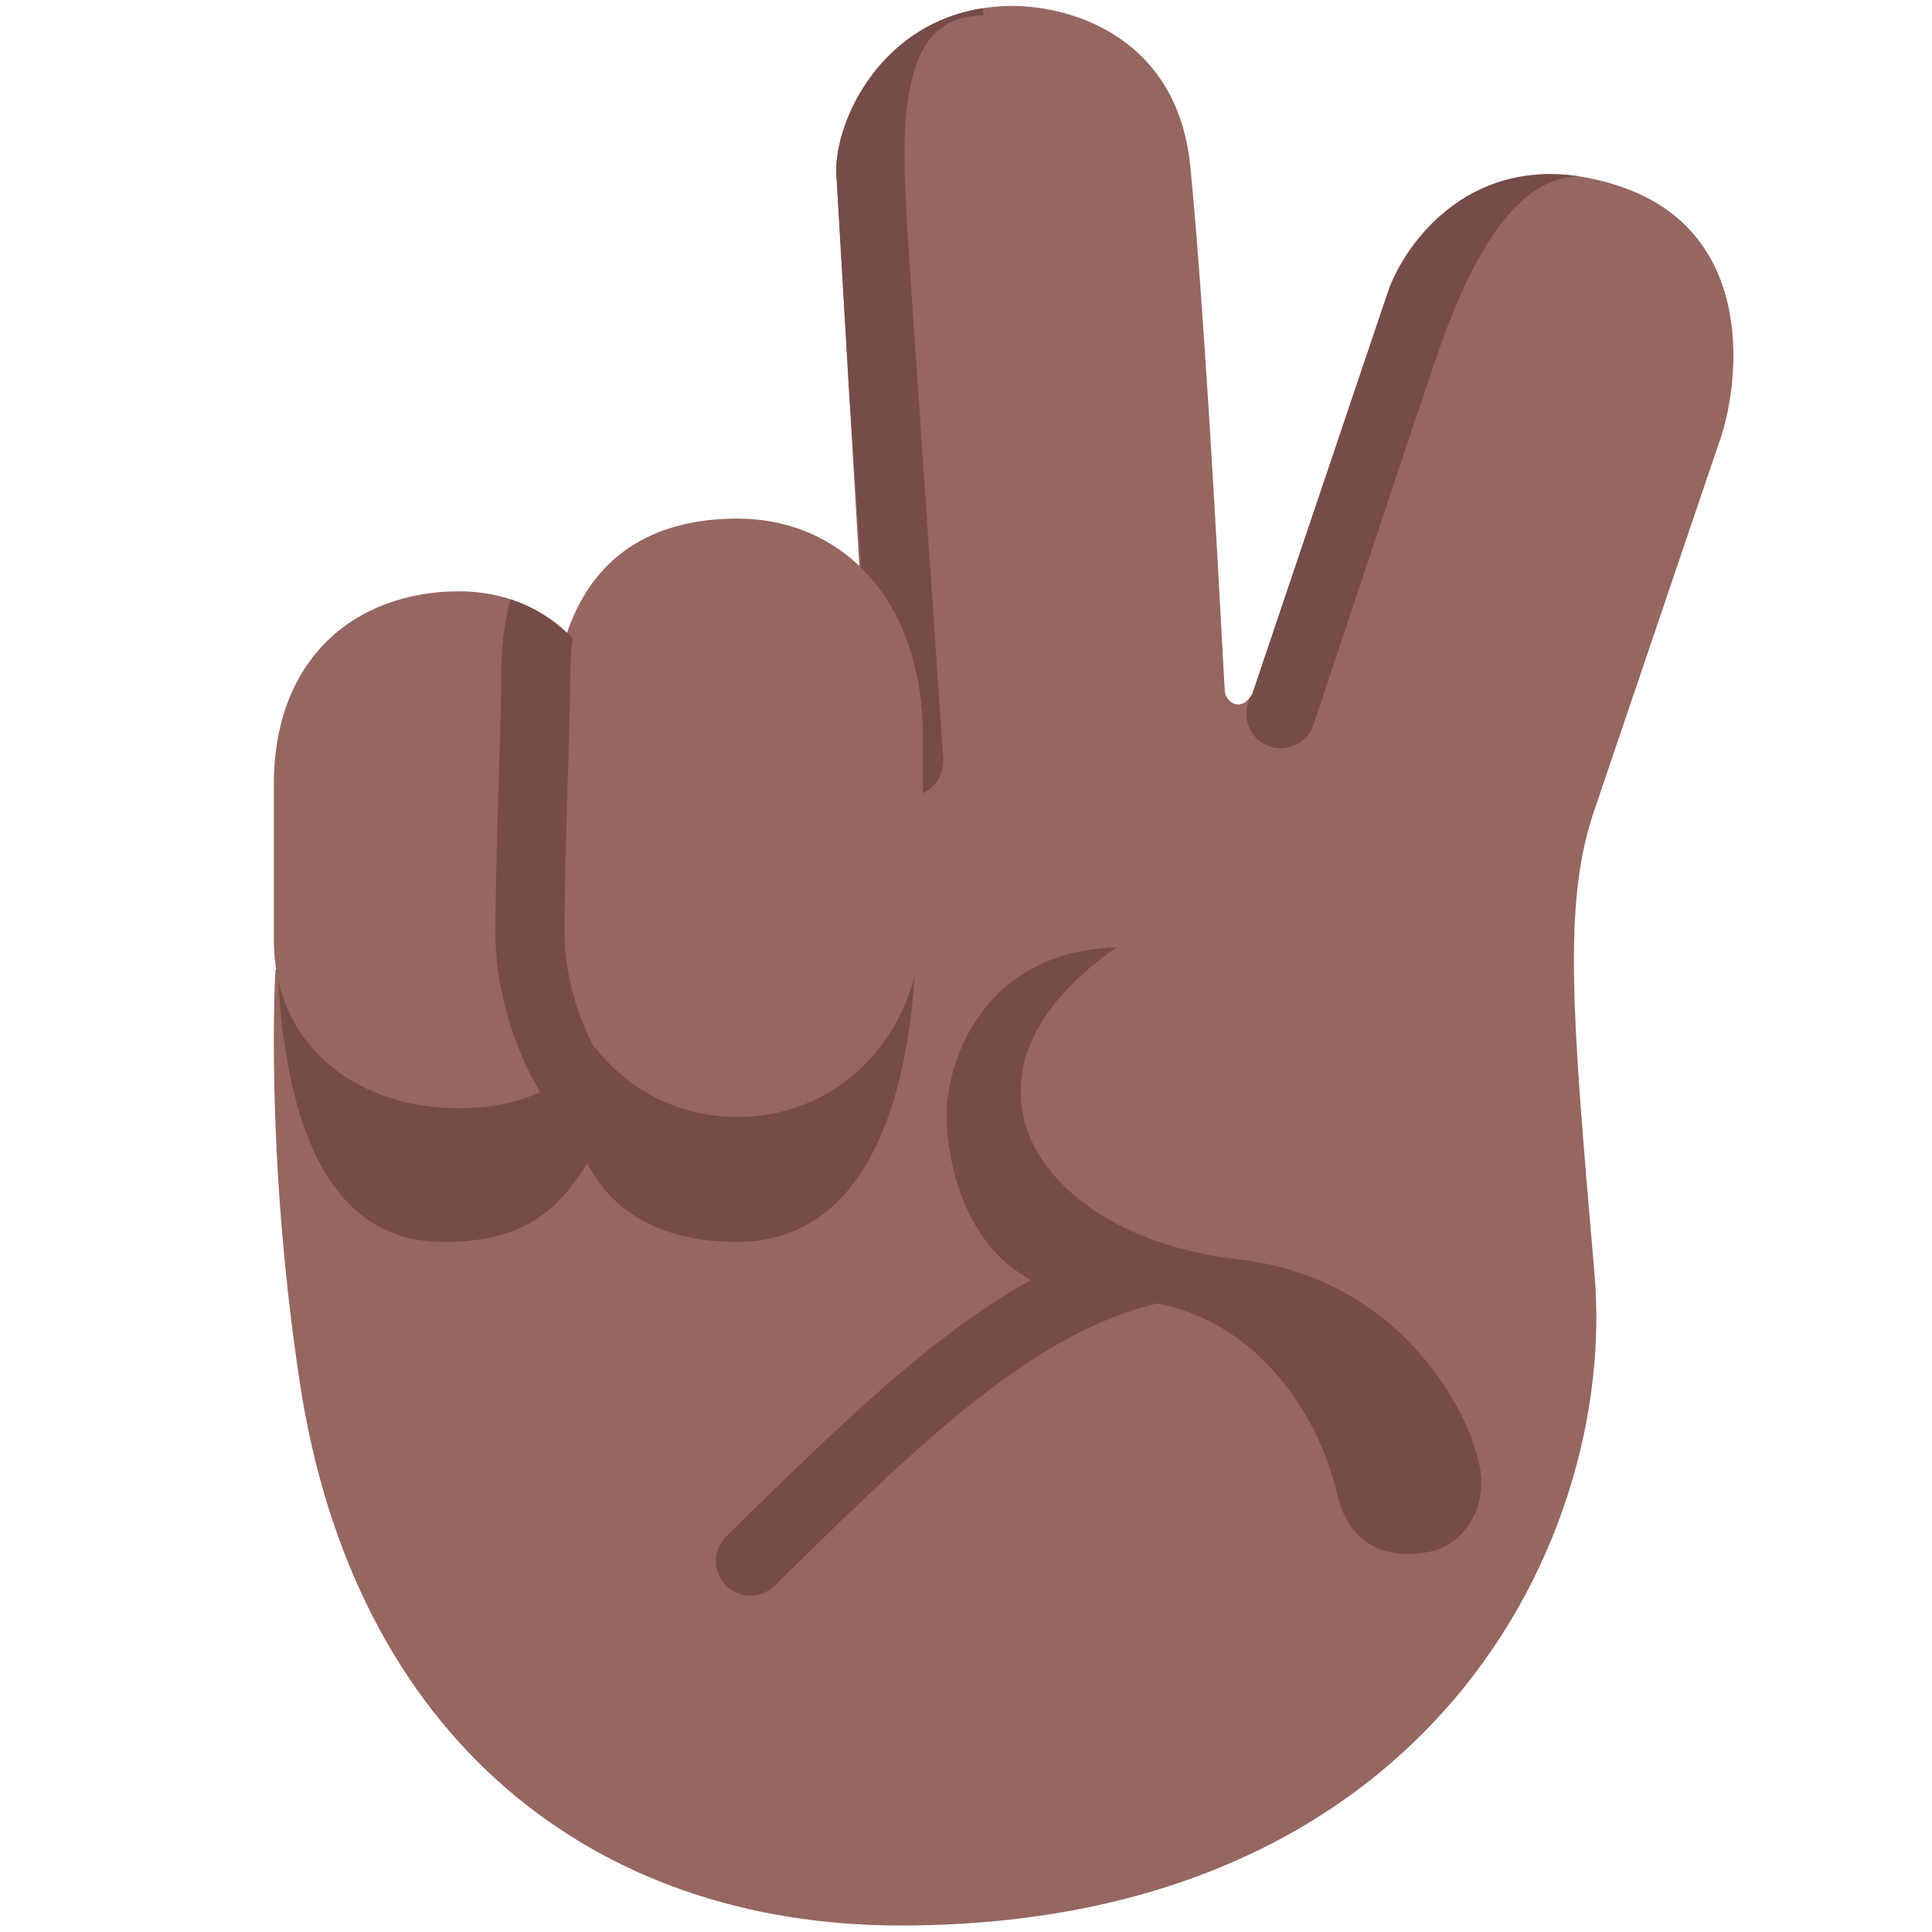 <svg viewBox="2 2 28 28" xmlns="http://www.w3.org/2000/svg">
<path d="M10.218 11.171C10.63 9.959 11.58 9.516 12.688 9.516C13.364 9.516 13.982 9.752 14.454 10.202L14.125 4.594C14.047 3.844 14.744 2.219 16.469 2.094C17.302 2.021 19.05 2.406 19.25 4.406C19.443 6.334 19.642 10.003 19.739 11.813L19.75 12.008C19.75 12.149 19.969 12.352 20.148 12.062L22.125 6.203C22.412 5.422 23.484 4.028 25.484 4.703C27.484 5.378 27.219 7.594 26.906 8.438L25.125 13.688C24.642 15.042 24.78 16.645 25.106 20.429L25.109 20.469C25.438 24.281 22.734 29.906 15.047 29.906C10.594 29.906 7.125 27.188 6.344 22.031C5.833 18.66 5.992 16.055 5.992 16.055H6.003C5.98 15.915 5.969 15.769 5.969 15.616V13.368C5.969 11.519 7.172 10.57 8.656 10.57C9.285 10.57 9.815 10.795 10.218 11.171Z" fill="#966661"/>
<path d="M15.13 4.927C15.136 5.05 15.141 5.167 15.145 5.275L15.67 13.004C15.684 13.219 15.561 13.411 15.375 13.495V12.69C15.375 11.599 15.029 10.765 14.479 10.226L14.308 7.714L14.125 4.594C14.05 3.877 14.684 2.361 16.245 2.119L16.248 2.223C15.884 2.233 15.672 2.352 15.53 2.503C15.375 2.669 15.262 2.92 15.192 3.253C15.078 3.802 15.106 4.415 15.13 4.927Z" fill="#764C49"/>
<path d="M8.656 18.062C9.1 18.062 9.494 17.982 9.83 17.828C9.481 17.253 9.18 16.392 9.18 15.523C9.18 14.96 9.201 14.194 9.223 13.481L9.229 13.293C9.248 12.646 9.266 12.063 9.266 11.719C9.266 11.316 9.321 10.968 9.4 10.686C9.748 10.8 10.051 10.995 10.3 11.252C10.279 11.388 10.266 11.544 10.266 11.719C10.266 12.08 10.248 12.678 10.228 13.317L10.222 13.511C10.201 14.228 10.18 14.978 10.18 15.523C10.18 16.132 10.382 16.758 10.618 17.193L10.626 17.183C11.119 17.816 11.86 18.188 12.688 18.188C13.895 18.188 14.917 17.397 15.255 16.158C15.137 17.922 14.568 20 12.672 20C11.522 20 10.828 19.5 10.514 18.858C10.123 19.47 9.672 20 8.422 20C6.485 20 6.117 17.664 6.031 16.199C6.294 17.386 7.37 18.062 8.656 18.062Z" fill="#764C49"/>
<path d="M18.594 19.924C18.993 20.083 19.446 20.195 19.938 20.25C22.469 20.531 23.469 22.773 23.469 23.469C23.469 23.942 23.218 24.306 22.847 24.457C22.61 24.524 22.381 24.541 22.175 24.502C22.102 24.486 22.027 24.463 21.951 24.432C21.677 24.308 21.468 24.053 21.375 23.641C21.162 22.697 20.38 21.21 18.771 20.89C17.903 21.097 17.069 21.57 16.173 22.27C15.261 22.985 14.317 23.909 13.226 24.982C13.029 25.175 12.712 25.172 12.518 24.976C12.325 24.779 12.328 24.462 12.525 24.268C13.605 23.206 14.591 22.239 15.557 21.483C16.012 21.127 16.47 20.812 16.94 20.552C15.927 19.998 15.719 18.753 15.719 18.156C15.719 17.375 16.252 15.813 18.125 15.734L18.181 15.732C15.964 17.266 16.631 19.129 18.563 19.912C18.572 19.91 18.581 19.908 18.59 19.906L18.594 19.924Z" fill="#764C49"/>
<path d="M20.088 12.186L20.112 12.114C20.124 12.099 20.137 12.082 20.148 12.062L22.125 6.203C22.381 5.505 23.265 4.317 24.879 4.555C24.3 4.567 23.819 5.023 23.394 5.811C23.067 6.418 22.85 7.072 22.678 7.593C22.615 7.785 22.557 7.958 22.503 8.104L21.037 12.502C20.95 12.764 20.666 12.905 20.404 12.818C20.142 12.731 20.001 12.448 20.088 12.186Z" fill="#764C49"/>
</svg>
